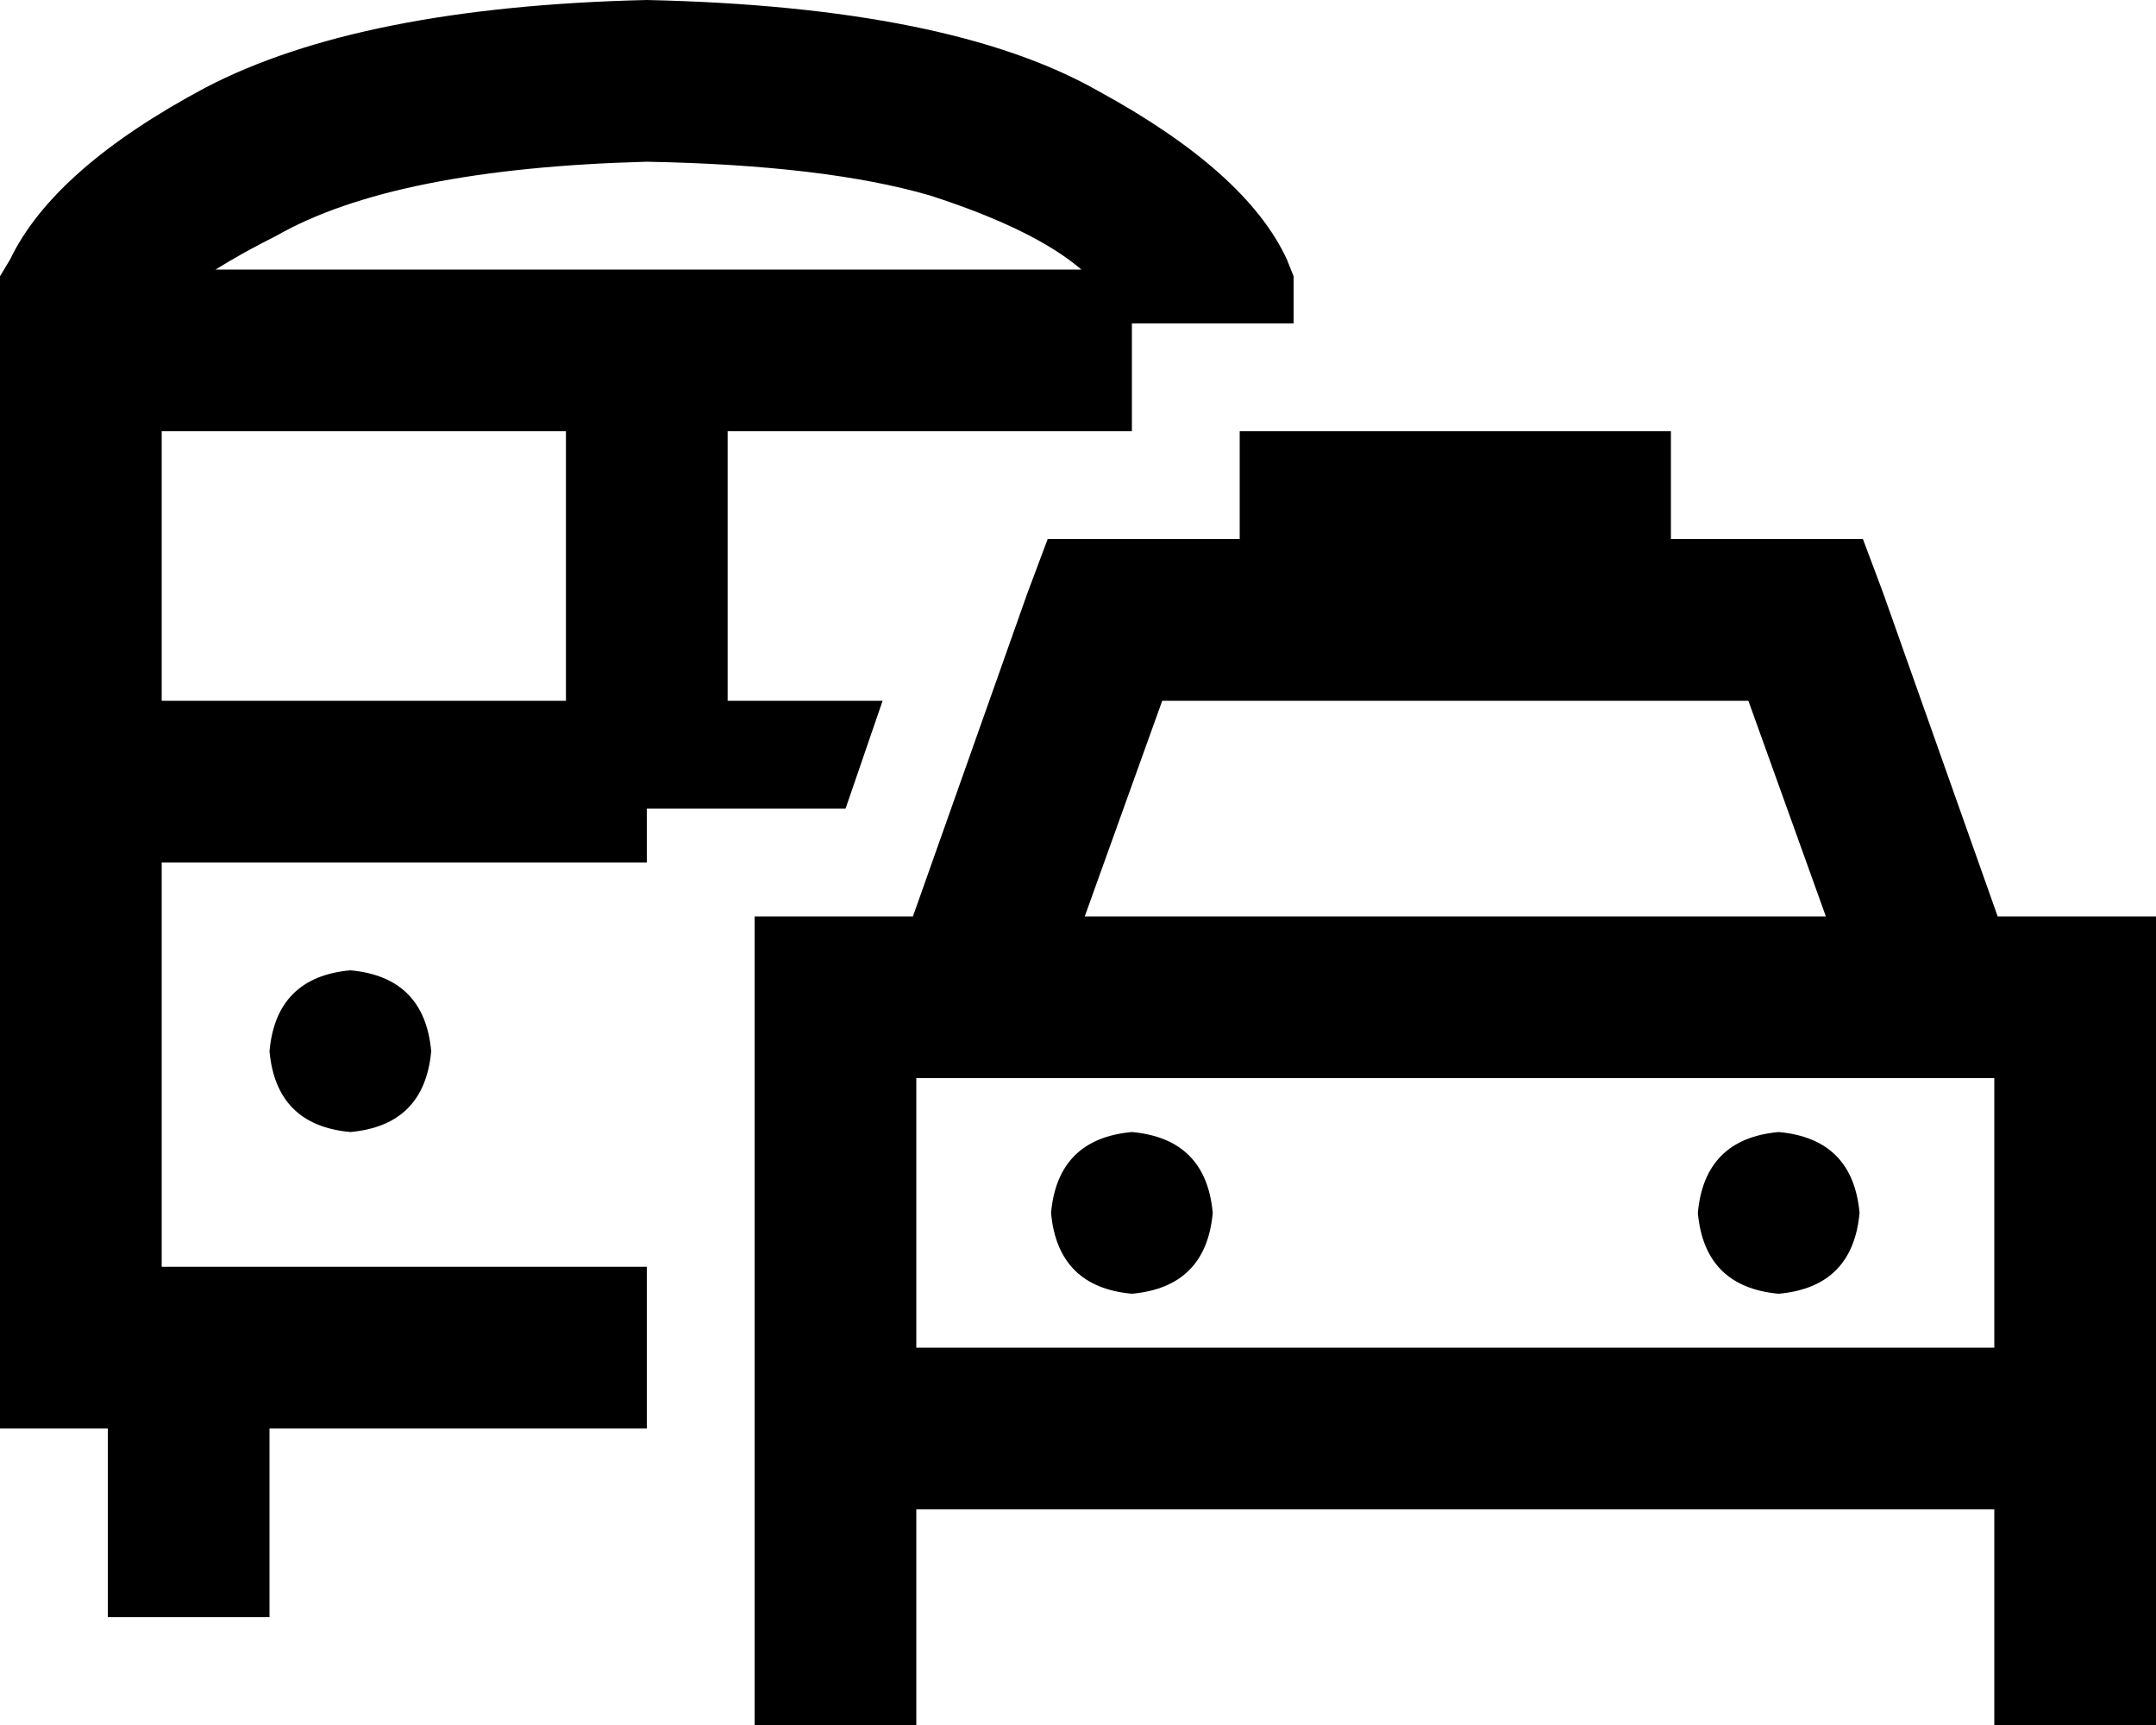 <svg xmlns="http://www.w3.org/2000/svg" viewBox="0 0 640 512">
  <path d="M 48 128 L 48 208 L 48 128 L 48 208 L 168 208 L 168 208 L 168 128 L 168 128 L 48 128 L 48 128 Z M 48 256 L 48 376 L 48 256 L 48 376 L 192 376 L 192 376 L 192 424 L 192 424 L 80 424 L 80 424 L 80 456 L 80 456 L 80 480 L 80 480 L 32 480 L 32 480 L 32 456 L 32 456 L 32 424 L 32 424 L 24 424 L 0 424 L 0 400 L 0 400 L 0 88 L 0 88 L 0 82 L 0 82 L 3 77 L 3 77 Q 16 50 61 26 Q 107 2 192 0 Q 282 2 326 27 Q 370 51 382 77 L 384 82 L 384 82 L 384 88 L 384 88 L 384 96 L 384 96 L 336 96 L 336 96 L 336 128 L 336 128 L 216 128 L 216 128 L 216 208 L 216 208 L 262 208 L 262 208 L 251 240 L 251 240 L 249 240 L 192 240 L 192 256 L 192 256 L 48 256 L 48 256 Z M 321 80 Q 307 68 276 58 L 276 58 L 276 58 Q 245 49 192 48 Q 117 50 82 70 Q 72 75 64 80 L 192 80 L 321 80 Z M 104 288 Q 126 290 128 312 Q 126 334 104 336 Q 82 334 80 312 Q 82 290 104 288 L 104 288 Z M 368 128 L 496 128 L 368 128 L 496 128 L 496 160 L 496 160 L 536 160 L 553 160 L 559 176 L 559 176 L 593 272 L 593 272 L 640 272 L 640 272 L 640 320 L 640 320 L 640 400 L 640 400 L 640 416 L 640 416 L 640 448 L 640 448 L 640 512 L 640 512 L 592 512 L 592 512 L 592 448 L 592 448 L 272 448 L 272 448 L 272 512 L 272 512 L 224 512 L 224 512 L 224 448 L 224 448 L 224 416 L 224 416 L 224 400 L 224 400 L 224 320 L 224 320 L 224 272 L 224 272 L 271 272 L 271 272 L 305 176 L 305 176 L 311 160 L 311 160 L 328 160 L 368 160 L 368 128 L 368 128 Z M 575 320 L 289 320 L 575 320 L 289 320 Q 288 320 288 320 Q 288 320 287 320 L 272 320 L 272 320 L 272 400 L 272 400 L 592 400 L 592 400 L 592 320 L 592 320 L 577 320 L 577 320 Q 576 320 576 320 Q 576 320 576 320 L 575 320 Z M 542 272 L 519 208 L 542 272 L 519 208 L 345 208 L 345 208 L 322 272 L 322 272 L 542 272 L 542 272 Z M 312 360 Q 314 338 336 336 Q 358 338 360 360 Q 358 382 336 384 Q 314 382 312 360 L 312 360 Z M 528 336 Q 550 338 552 360 Q 550 382 528 384 Q 506 382 504 360 Q 506 338 528 336 L 528 336 Z" />
</svg>